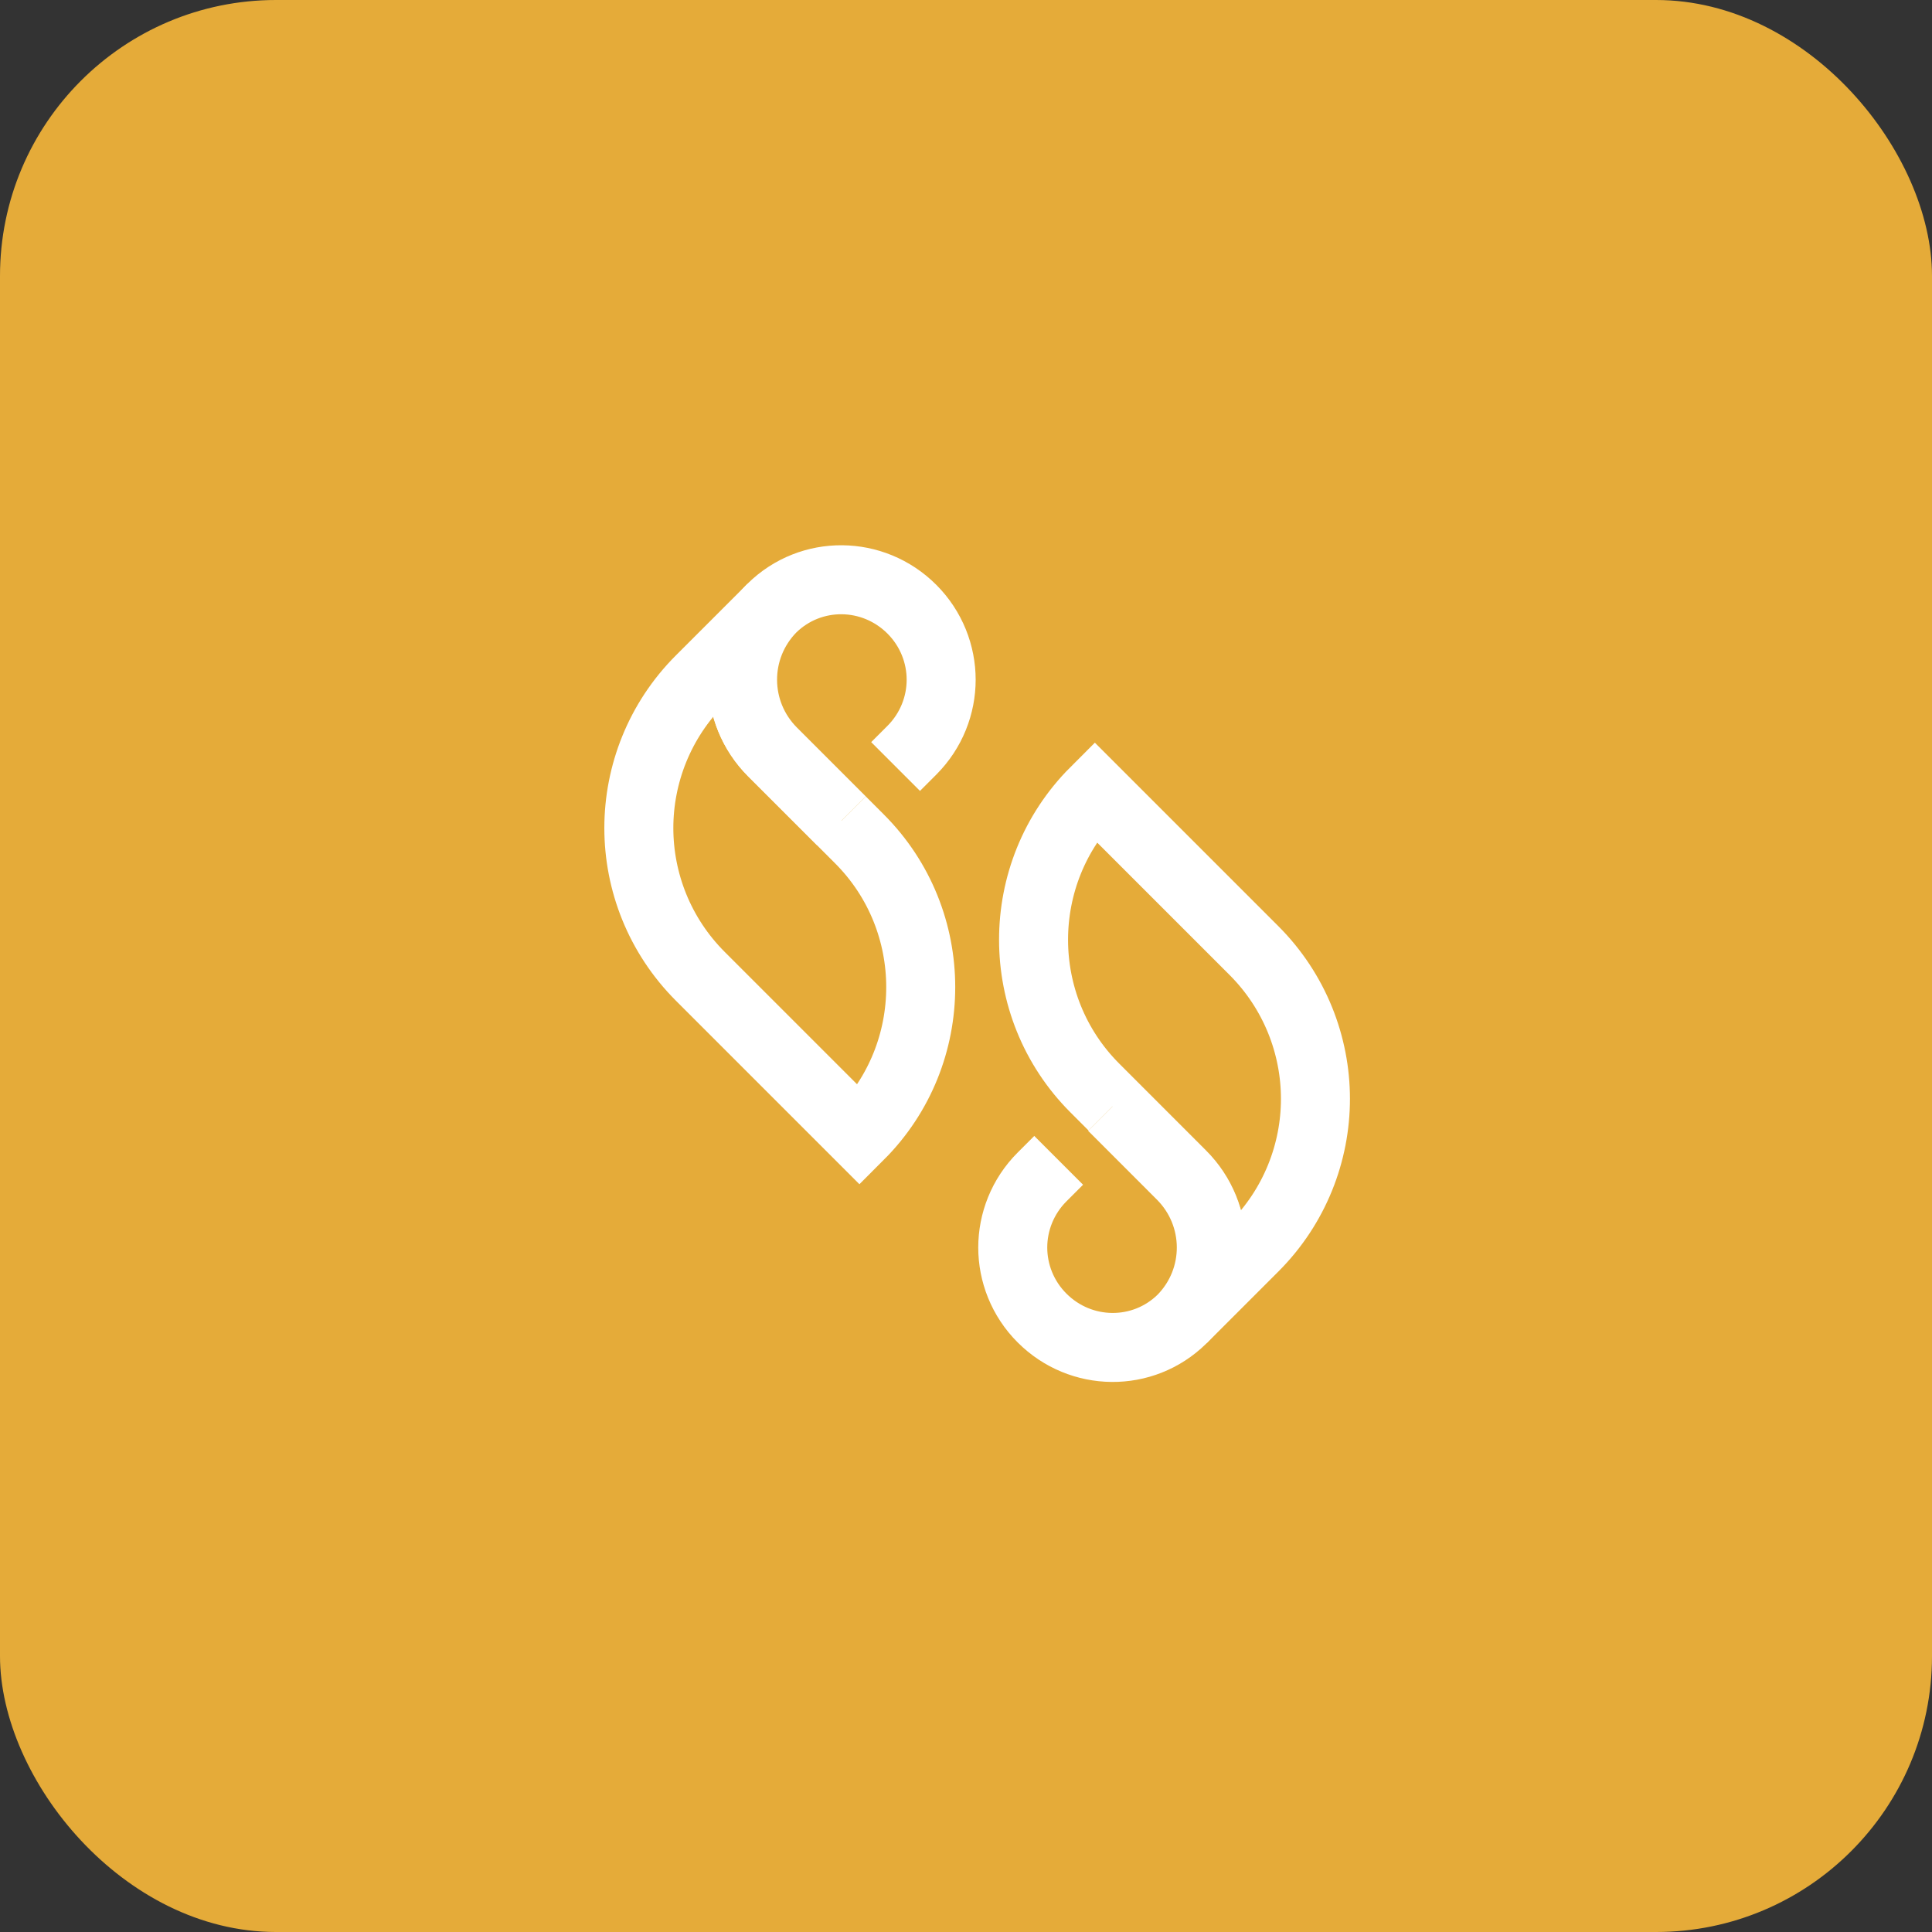 <svg width="56" height="56" viewBox="0 0 56 56" fill="none" xmlns="http://www.w3.org/2000/svg">
<rect x="0" y="0" width="56" height="56" fill="#333333" stroke="none"/>
<rect width="56" height="56" rx="8" fill="#E5AB39"/>
<path d="M22.374 17.627C21.242 18.78 21.242 20.646 22.395 21.799L24.911 24.315C27.28 26.684 27.28 30.542 24.911 32.911L20.299 28.299C19.114 27.114 18.517 25.552 18.517 24.001C18.517 22.449 19.114 20.887 20.299 19.703L22.343 17.659C22.353 17.648 22.364 17.638 22.374 17.627Z" fill="#E5AB39" stroke="white" stroke-width="2" stroke-miterlimit="10"/>
<path d="M24.387 23.79L22.395 21.798C21.242 20.645 21.232 18.79 22.374 17.626C23.506 16.515 25.309 16.536 26.431 17.658C26.997 18.224 27.28 18.968 27.28 19.702C27.28 20.436 26.997 21.18 26.431 21.746L25.959 22.218" fill="#E5AB39"/>
<path d="M24.387 23.79L22.395 21.798C21.242 20.645 21.232 18.79 22.374 17.626C23.506 16.515 25.309 16.536 26.431 17.658C26.997 18.224 27.28 18.968 27.28 19.702C27.28 20.436 26.997 21.18 26.431 21.746L25.959 22.218" stroke="white" stroke-width="2" stroke-miterlimit="10"/>
<path d="M34.271 38.225C35.404 37.072 35.404 35.206 34.25 34.053L31.735 31.537C29.366 29.168 29.366 25.31 31.735 22.941L36.347 27.553C37.531 28.738 38.129 30.3 38.129 31.851C38.129 33.403 37.531 34.965 36.347 36.149L34.303 38.193C34.282 38.214 34.271 38.225 34.271 38.225Z" fill="#E5AB39" stroke="white" stroke-width="2" stroke-miterlimit="10"/>
<path d="M32.248 32.071L34.239 34.063C35.392 35.216 35.403 37.071 34.26 38.235C33.128 39.346 31.325 39.325 30.204 38.203C29.638 37.638 29.355 36.893 29.355 36.16C29.355 35.426 29.638 34.681 30.204 34.115L30.686 33.633" fill="#E5AB39"/>
<path d="M32.248 32.071L34.239 34.063C35.392 35.216 35.403 37.071 34.26 38.235C33.128 39.346 31.325 39.325 30.204 38.203C29.638 37.638 29.355 36.893 29.355 36.16C29.355 35.426 29.638 34.681 30.204 34.115L30.686 33.633" stroke="white" stroke-width="2" stroke-miterlimit="10"/>
</svg>
